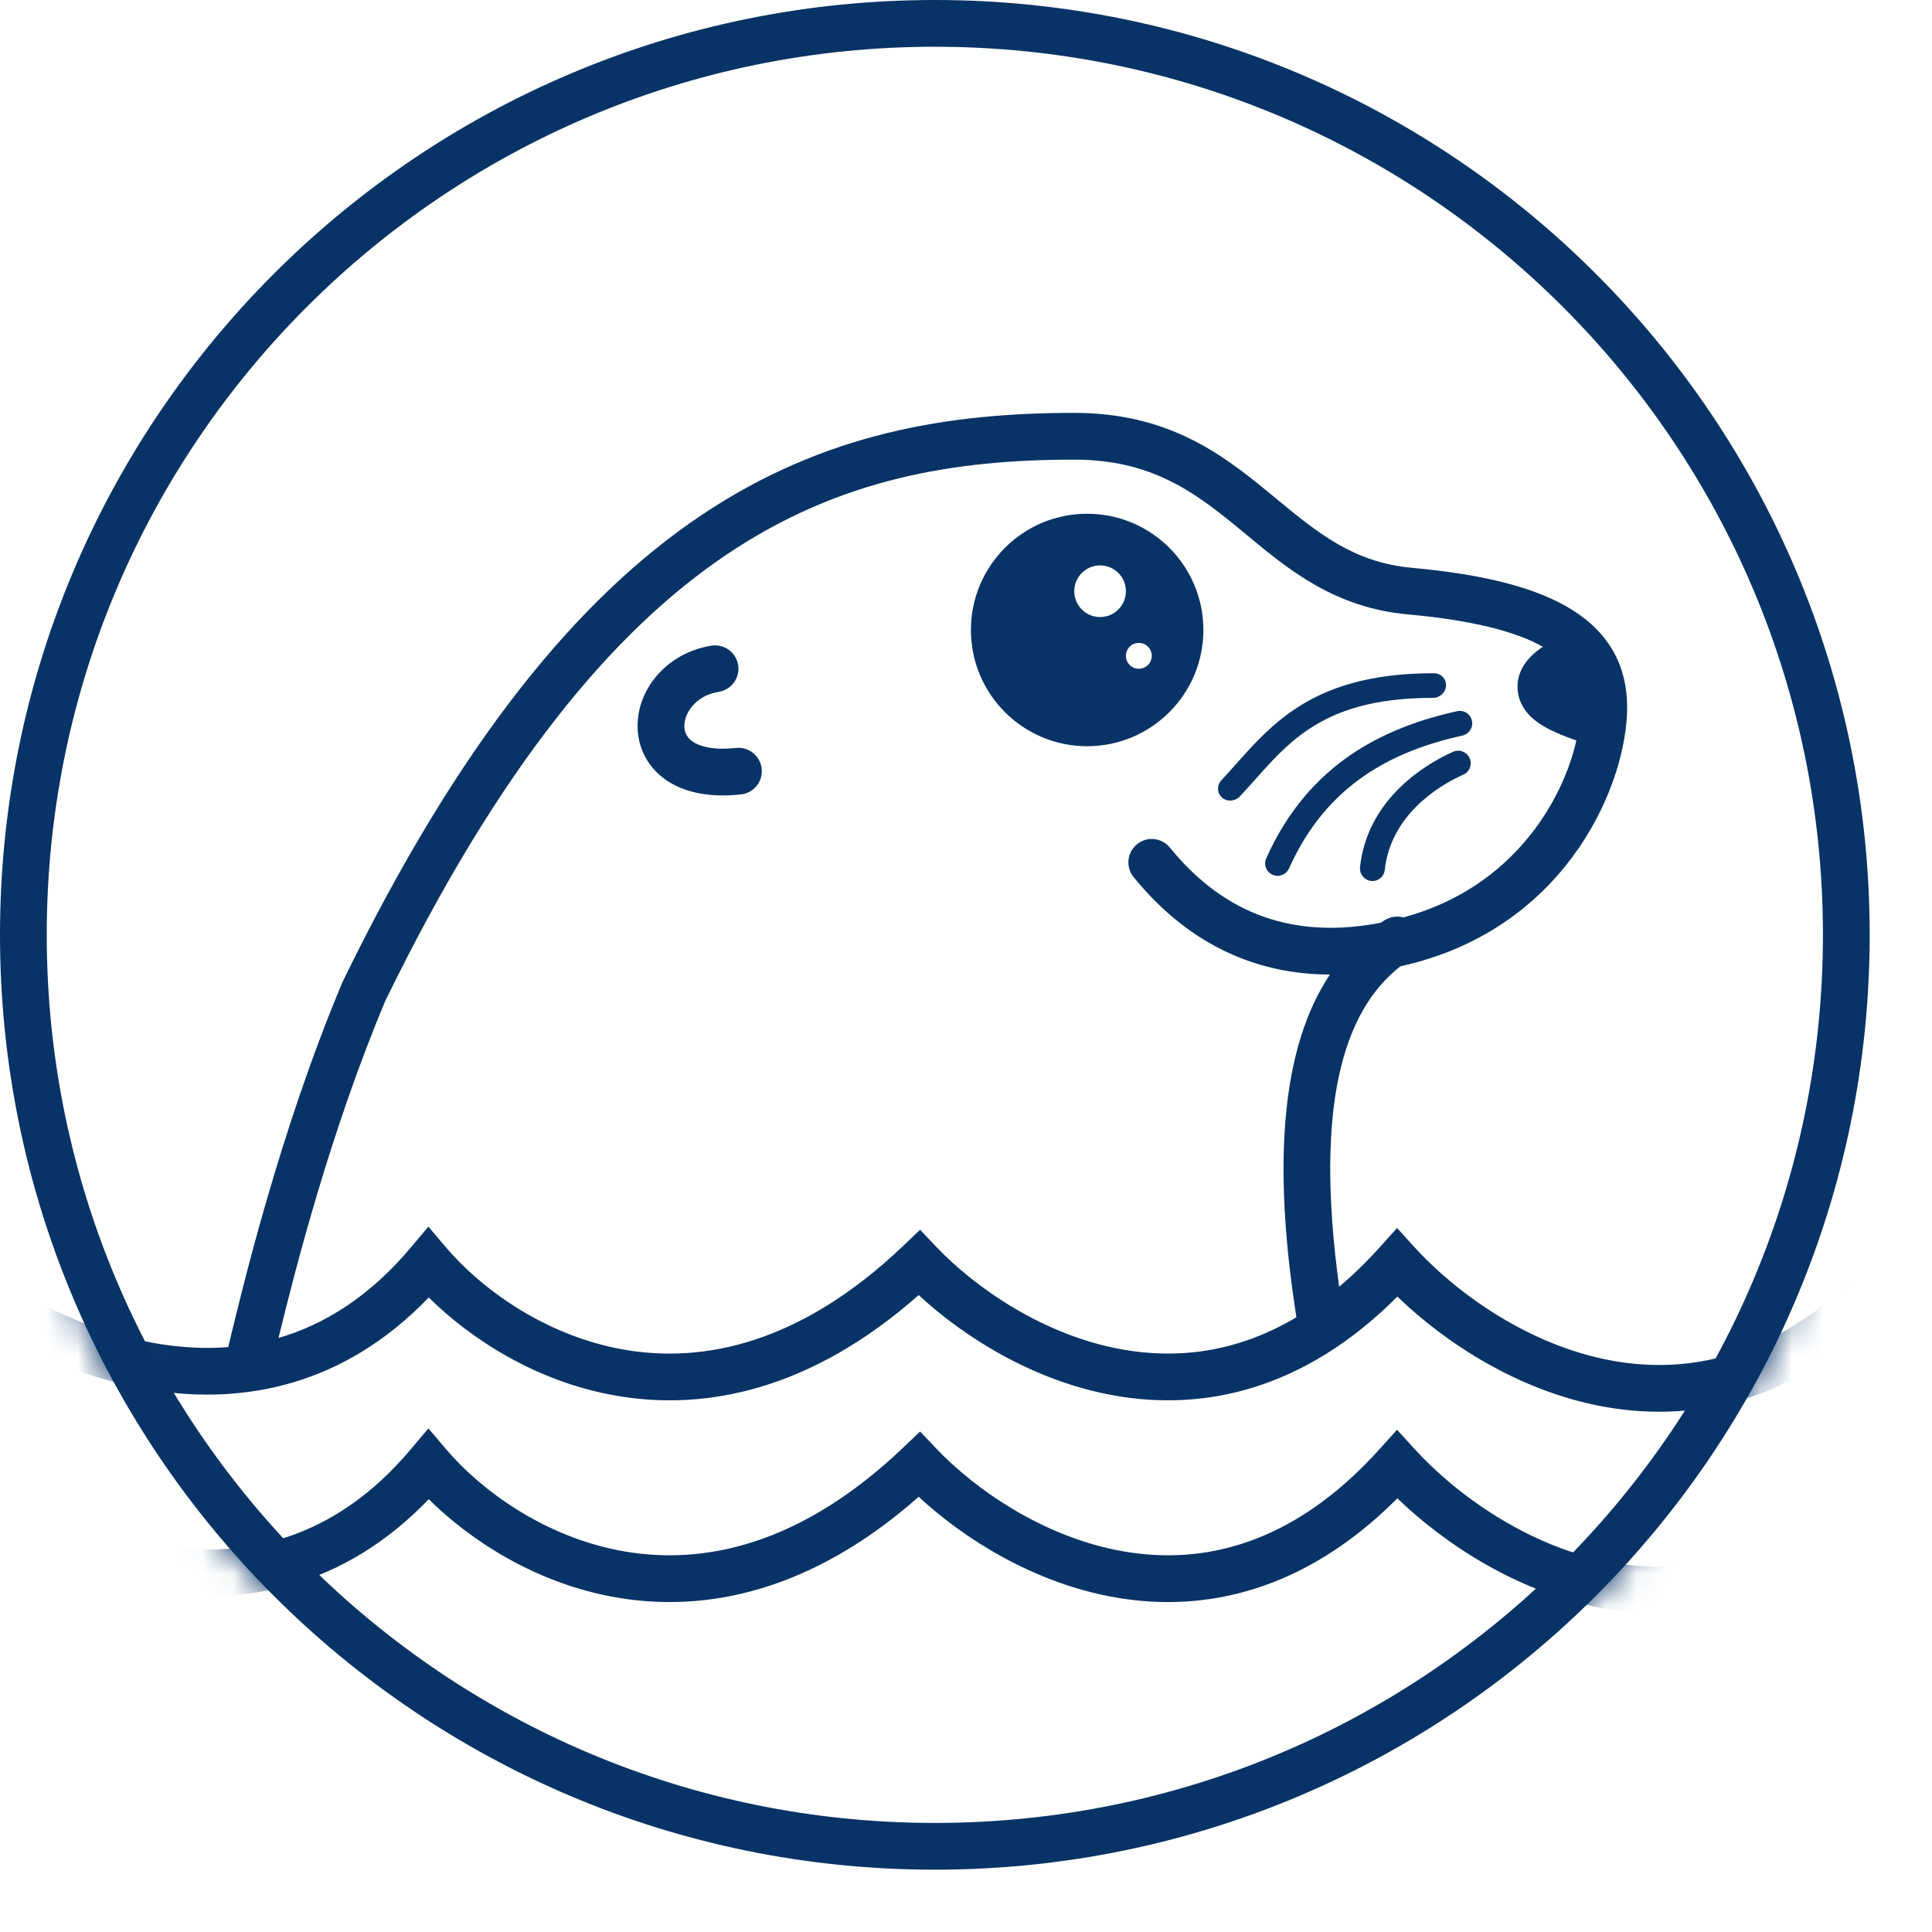 <?xml version="1.0" standalone="no"?>
<!DOCTYPE svg PUBLIC "-//W3C//DTD SVG 20010904//EN" "http://www.w3.org/TR/2001/REC-SVG-20010904/DTD/svg10.dtd">
<!-- Created using Krita: https://krita.org -->
<svg xmlns="http://www.w3.org/2000/svg" 
    xmlns:xlink="http://www.w3.org/1999/xlink"
    xmlns:krita="http://krita.org/namespaces/svg/krita"
    xmlns:sodipodi="http://sodipodi.sourceforge.net/DTD/sodipodi-0.dtd"
    width="44.64pt"
    height="44.64pt"
    viewBox="0 0 44.64 44.64">
<defs>
  <mask id="clipmask0" maskUnits="userSpaceOnUse" maskContentUnits="userSpaceOnUse" x="0" y="0" width="60" height="60">
      <defs/>
   <g id="clipmask0" fill="none">
     <g id="mask0_671_274" fill="none">
      <circle id="shape0" transform="translate(0.75, 0.75)" r="29.25" cx="29.25" cy="29.25" fill="#d9d9d9" stroke="#083366" stroke-width="1.5" stroke-linecap="butt" stroke-linejoin="miter" stroke-miterlimit="2"/>
     </g>
    </g>
  </mask>
 </defs>
<path id="shape0_3342f5f0" transform="matrix(0.72 0 0 0.72 52.531 8.64)" fill="#083366" stroke-opacity="0" stroke="#000000" stroke-width="0" stroke-linecap="square" stroke-linejoin="bevel" d="M0 14L0 0L5.7 0C6.46 0 7.147 0.193 7.76 0.58C8.387 0.953 8.887 1.467 9.26 2.12C9.633 2.773 9.82 3.5 9.82 4.3C9.82 5.1 9.633 5.827 9.26 6.48C8.887 7.133 8.387 7.66 7.76 8.06C7.147 8.447 6.46 8.64 5.7 8.64L2.16 8.64L2.16 14ZM2.16 6.56L5.66 6.56C6.02 6.56 6.347 6.46 6.64 6.26C6.933 6.047 7.167 5.773 7.34 5.44C7.527 5.093 7.62 4.713 7.62 4.3C7.62 3.887 7.527 3.513 7.34 3.18C7.167 2.847 6.933 2.58 6.64 2.38C6.347 2.18 6.02 2.08 5.66 2.08L2.16 2.08Z" sodipodi:nodetypes="cccccccccccccccccccccc"/><path id="shape1" transform="matrix(0.72 0 0 0.72 61.283 11.002)" fill="#083366" stroke-opacity="0" stroke="#000000" stroke-width="0" stroke-linecap="square" stroke-linejoin="bevel" d="M0 10.72L0 0.22L2.08 0.22L2.08 3.52L1.88 2.72C2.027 2.213 2.273 1.753 2.62 1.34C2.98 0.927 3.387 0.6 3.84 0.36C4.307 0.12 4.787 0 5.28 0C5.507 0 5.72 0.02 5.92 0.06C6.133 0.1 6.3 0.147 6.42 0.2L5.88 2.44C5.72 2.373 5.54 2.32 5.34 2.28C5.153 2.227 4.967 2.2 4.78 2.2C4.42 2.2 4.073 2.273 3.74 2.42C3.42 2.553 3.133 2.747 2.88 3C2.64 3.24 2.447 3.527 2.3 3.86C2.153 4.18 2.08 4.533 2.08 4.92L2.08 10.72Z" sodipodi:nodetypes="ccccccccccccccccccc"/><path id="shape2" transform="matrix(0.72 0 0 0.72 66.307 11.002)" fill="#083366" stroke-opacity="0" stroke="#000000" stroke-width="0" stroke-linecap="square" stroke-linejoin="bevel" d="M5.36 10.92C4.333 10.92 3.413 10.687 2.6 10.22C1.8 9.74 1.167 9.093 0.7 8.28C0.233 7.453 0 6.513 0 5.46C0 4.407 0.233 3.473 0.7 2.66C1.167 1.833 1.8 1.187 2.6 0.72C3.413 0.24 4.333 0 5.36 0C6.373 0 7.28 0.24 8.08 0.72C8.893 1.187 9.533 1.833 10 2.66C10.467 3.473 10.7 4.407 10.7 5.46C10.7 6.513 10.467 7.453 10 8.28C9.533 9.093 8.893 9.74 8.08 10.22C7.28 10.687 6.373 10.92 5.36 10.92ZM5.36 9.04C5.987 9.04 6.547 8.887 7.04 8.58C7.533 8.26 7.92 7.833 8.2 7.3C8.48 6.753 8.613 6.14 8.6 5.46C8.613 4.767 8.48 4.153 8.2 3.62C7.92 3.073 7.533 2.647 7.04 2.34C6.547 2.033 5.987 1.88 5.36 1.88C4.733 1.88 4.167 2.04 3.66 2.36C3.167 2.667 2.78 3.093 2.5 3.64C2.22 4.173 2.087 4.78 2.1 5.46C2.087 6.14 2.22 6.753 2.5 7.3C2.78 7.833 3.167 8.26 3.66 8.58C4.167 8.887 4.733 9.04 5.36 9.04Z" sodipodi:nodetypes="cccccccccccccccccccccccccc"/><path id="shape3" transform="matrix(0.72 0 0 0.72 75.599 11.03)" fill="#083366" stroke-opacity="0" stroke="#000000" stroke-width="0" stroke-linecap="square" stroke-linejoin="bevel" d="M0 10.68L0 0.18L2.08 0.18L2.08 2.42L1.7 2.66C1.806 2.313 1.973 1.98 2.2 1.66C2.44 1.34 2.726 1.06 3.06 0.82C3.406 0.567 3.773 0.367 4.16 0.22C4.56 0.073 4.966 0 5.38 0C5.98 0 6.506 0.1 6.96 0.3C7.413 0.5 7.786 0.8 8.08 1.2C8.373 1.6 8.586 2.1 8.72 2.7L8.4 2.62L8.54 2.28C8.686 1.973 8.886 1.687 9.14 1.42C9.406 1.14 9.706 0.893 10.04 0.68C10.373 0.467 10.726 0.3 11.1 0.18C11.473 0.06 11.84 0 12.2 0C12.986 0 13.633 0.16 14.14 0.48C14.66 0.8 15.046 1.287 15.3 1.94C15.566 2.593 15.7 3.407 15.7 4.38L15.7 10.68L13.62 10.68L13.62 4.5C13.62 3.9 13.54 3.413 13.38 3.04C13.233 2.653 13.006 2.367 12.7 2.18C12.393 1.993 12 1.9 11.52 1.9C11.146 1.9 10.793 1.967 10.46 2.1C10.14 2.22 9.86 2.393 9.62 2.62C9.38 2.847 9.193 3.113 9.06 3.42C8.926 3.713 8.86 4.04 8.86 4.4L8.86 10.68L6.78 10.68L6.78 4.46C6.78 3.913 6.7 3.453 6.54 3.08C6.38 2.693 6.146 2.4 5.84 2.2C5.533 2 5.16 1.9 4.72 1.9C4.346 1.9 4 1.967 3.68 2.1C3.36 2.22 3.08 2.393 2.84 2.62C2.6 2.833 2.413 3.093 2.28 3.4C2.146 3.693 2.08 4.013 2.08 4.36L2.08 10.68Z" sodipodi:nodetypes="ccccccccccccccccccccccccccccccccccccccccccc"/><path id="shape4" transform="matrix(0.72 0 0 0.72 88.888 11.03)" fill="#083366" stroke-opacity="0" stroke="#000000" stroke-width="0" stroke-linecap="square" stroke-linejoin="bevel" d="M0 15.08L0 0.18L2.08 0.18L2.08 2.58L1.76 2.4C1.84 2 2.066 1.62 2.44 1.26C2.813 0.887 3.266 0.587 3.8 0.36C4.346 0.12 4.906 0 5.48 0C6.426 0 7.266 0.233 8 0.7C8.733 1.167 9.313 1.807 9.74 2.62C10.166 3.433 10.38 4.367 10.38 5.42C10.38 6.46 10.166 7.393 9.74 8.22C9.326 9.033 8.753 9.68 8.02 10.16C7.286 10.627 6.46 10.86 5.54 10.86C4.926 10.86 4.333 10.74 3.76 10.5C3.186 10.247 2.7 9.927 2.3 9.54C1.9 9.153 1.653 8.753 1.56 8.34L2.08 8.06L2.08 15.08ZM5.2 8.96C5.813 8.96 6.36 8.807 6.84 8.5C7.32 8.193 7.7 7.773 7.98 7.24C8.26 6.707 8.4 6.1 8.4 5.42C8.4 4.74 8.26 4.14 7.98 3.62C7.713 3.087 7.34 2.667 6.86 2.36C6.38 2.053 5.826 1.9 5.2 1.9C4.573 1.9 4.02 2.053 3.54 2.36C3.06 2.653 2.68 3.067 2.4 3.6C2.12 4.133 1.98 4.74 1.98 5.42C1.98 6.1 2.12 6.707 2.4 7.24C2.68 7.773 3.06 8.193 3.54 8.5C4.02 8.807 4.573 8.96 5.2 8.96Z" sodipodi:nodetypes="ccccccccccccccccccccccccccccccccc"/><path id="shape5" transform="matrix(0.72 0 0 0.72 97.339 9.23)" fill="#083366" stroke-opacity="0" stroke="#000000" stroke-width="0" stroke-linecap="square" stroke-linejoin="bevel" d="M2.18 13.18L2.18 0L4.24 0L4.24 13.18ZM0 4.68L0 2.68L6.68 2.68L6.68 4.68Z" sodipodi:nodetypes="cccccccccc"/><path id="shape6" transform="matrix(0.72 0 0 0.72 52.157 24.48)" fill="#083366" stroke-opacity="0" stroke="#000000" stroke-width="0" stroke-linecap="square" stroke-linejoin="bevel" d="M0 14L0 12L2.26 12L2.26 2L0 2L0 0L6.68 0L6.68 2L4.42 2L4.42 12L6.68 12L6.68 14Z" sodipodi:nodetypes="ccccccccccccc"/><path id="shape7" transform="matrix(0.72 0 0 0.72 59.033 26.842)" fill="#083366" stroke-opacity="0" stroke="#000000" stroke-width="0" stroke-linecap="square" stroke-linejoin="bevel" d="M0 10.72L0 0.22L2.06 0.22L2.06 2.38L1.7 2.62C1.833 2.153 2.093 1.727 2.48 1.34C2.867 0.94 3.327 0.62 3.86 0.38C4.393 0.127 4.94 0 5.5 0C6.3 0 6.967 0.16 7.5 0.48C8.033 0.787 8.433 1.26 8.7 1.9C8.967 2.54 9.1 3.347 9.1 4.32L9.1 10.72L7.04 10.72L7.04 4.46C7.04 3.86 6.96 3.367 6.8 2.98C6.64 2.58 6.393 2.293 6.06 2.12C5.727 1.933 5.313 1.853 4.82 1.88C4.42 1.88 4.053 1.947 3.72 2.08C3.387 2.2 3.093 2.373 2.84 2.6C2.6 2.827 2.407 3.093 2.26 3.4C2.127 3.693 2.06 4.013 2.06 4.36L2.06 10.72L1.04 10.72C0.867 10.72 0.693 10.72 0.52 10.72C0.347 10.72 0.173 10.72 0 10.72Z" sodipodi:nodetypes="ccccccccccccccccccccccccc"/><path id="shape8" transform="matrix(0.72 0 0 0.72 66.877 27)" fill="#083366" stroke-opacity="0" stroke="#000000" stroke-width="0" stroke-linecap="square" stroke-linejoin="bevel" d="M4.44 10.5L0 0L2.22 0L5.42 7.86L5.04 8.04L8.46 0L10.58 0L5.92 10.5Z" sodipodi:nodetypes="ccccccccc"/><path id="shape9" transform="matrix(0.72 0 0 0.72 75.18 26.827)" fill="#083366" stroke-opacity="0" stroke="#000000" stroke-width="0" stroke-linecap="square" stroke-linejoin="bevel" d="M5.54 10.94C4.46 10.94 3.5 10.713 2.66 10.26C1.833 9.793 1.18 9.16 0.7 8.36C0.233 7.56 0 6.64 0 5.6C0 4.773 0.133 4.02 0.4 3.34C0.667 2.66 1.033 2.073 1.5 1.58C1.98 1.073 2.547 0.687 3.2 0.42C3.867 0.14 4.587 0 5.36 0C6.04 0 6.673 0.133 7.26 0.4C7.847 0.653 8.353 1.007 8.78 1.46C9.22 1.913 9.553 2.453 9.78 3.08C10.02 3.693 10.133 4.367 10.12 5.1L10.1 5.98L1.52 5.98L1.06 4.34L8.32 4.34L8.02 4.68L8.02 4.2C7.98 3.76 7.833 3.367 7.58 3.02C7.327 2.673 7.007 2.4 6.62 2.2C6.233 2 5.813 1.9 5.36 1.9C4.64 1.9 4.033 2.04 3.54 2.32C3.047 2.587 2.673 2.987 2.42 3.52C2.167 4.04 2.04 4.687 2.04 5.46C2.04 6.193 2.193 6.833 2.5 7.38C2.807 7.913 3.24 8.327 3.8 8.62C4.36 8.913 5.007 9.06 5.74 9.06C6.26 9.06 6.74 8.973 7.18 8.8C7.633 8.627 8.12 8.313 8.64 7.86L9.68 9.32C9.36 9.64 8.967 9.92 8.5 10.16C8.047 10.4 7.56 10.593 7.04 10.74C6.533 10.873 6.033 10.94 5.54 10.94Z" sodipodi:nodetypes="ccccccccccccccccccccccccccccccccc"/><path id="shape10" transform="matrix(0.72 0 0 0.72 84.079 26.842)" fill="#083366" stroke-opacity="0" stroke="#000000" stroke-width="0" stroke-linecap="square" stroke-linejoin="bevel" d="M0 10.72L0 0.22L2.08 0.22L2.08 3.52L1.88 2.72C2.027 2.213 2.273 1.753 2.62 1.34C2.98 0.927 3.387 0.6 3.84 0.36C4.307 0.12 4.787 0 5.28 0C5.507 0 5.72 0.02 5.92 0.06C6.133 0.1 6.3 0.147 6.42 0.2L5.88 2.44C5.72 2.373 5.54 2.32 5.34 2.28C5.153 2.227 4.967 2.2 4.78 2.2C4.42 2.2 4.073 2.273 3.74 2.42C3.42 2.553 3.133 2.747 2.88 3C2.64 3.24 2.447 3.527 2.3 3.86C2.153 4.18 2.08 4.533 2.08 4.92L2.08 10.72Z" sodipodi:nodetypes="ccccccccccccccccccc"/><path id="shape11" transform="matrix(0.72 0 0 0.72 89.425 26.842)" fill="#083366" stroke-opacity="0" stroke="#000000" stroke-width="0" stroke-linecap="square" stroke-linejoin="bevel" d="M4.14 10.92C3.26 10.92 2.467 10.767 1.76 10.46C1.054 10.153 0.467 9.7 0 9.1L1.4 7.9C1.8 8.367 2.234 8.707 2.7 8.92C3.18 9.12 3.72 9.22 4.32 9.22C4.56 9.22 4.78 9.193 4.98 9.14C5.194 9.073 5.374 8.98 5.52 8.86C5.68 8.74 5.8 8.6 5.88 8.44C5.96 8.267 6 8.08 6 7.88C6 7.533 5.874 7.253 5.62 7.04C5.487 6.947 5.274 6.847 4.98 6.74C4.7 6.62 4.334 6.5 3.88 6.38C3.107 6.18 2.474 5.953 1.98 5.7C1.487 5.447 1.107 5.16 0.84 4.84C0.64 4.587 0.494 4.313 0.4 4.02C0.307 3.713 0.26 3.38 0.26 3.02C0.26 2.58 0.354 2.18 0.54 1.82C0.74 1.447 1.007 1.127 1.34 0.86C1.687 0.58 2.087 0.367 2.54 0.22C3.007 0.073 3.5 0 4.02 0C4.514 0 5 0.067 5.48 0.2C5.974 0.333 6.427 0.527 6.84 0.78C7.254 1.033 7.6 1.333 7.88 1.68L6.7 2.98C6.447 2.727 6.167 2.507 5.86 2.32C5.567 2.12 5.267 1.967 4.96 1.86C4.654 1.753 4.374 1.7 4.12 1.7C3.84 1.7 3.587 1.727 3.36 1.78C3.134 1.833 2.94 1.913 2.78 2.02C2.634 2.127 2.52 2.26 2.44 2.42C2.36 2.58 2.32 2.76 2.32 2.96C2.334 3.133 2.374 3.3 2.44 3.46C2.52 3.607 2.627 3.733 2.76 3.84C2.907 3.947 3.127 4.06 3.42 4.18C3.714 4.3 4.087 4.413 4.54 4.52C5.207 4.693 5.754 4.887 6.18 5.1C6.62 5.3 6.967 5.533 7.22 5.8C7.487 6.053 7.674 6.347 7.78 6.68C7.887 7.013 7.94 7.387 7.94 7.8C7.94 8.4 7.767 8.94 7.42 9.42C7.087 9.887 6.634 10.253 6.06 10.52C5.487 10.787 4.847 10.92 4.14 10.92Z" sodipodi:nodetypes="ccccccccccccccccccccccccccccccccccccccccccc"/><path id="shape12" transform="matrix(0.72 0 0 0.72 96.749 23.458)" fill="#083366" stroke-opacity="0" stroke="#000000" stroke-width="0" stroke-linecap="square" stroke-linejoin="bevel" d="M0.38 15.42L0.38 4.92L2.44 4.92L2.44 15.42ZM1.38 2.6C0.94 2.6 0.6 2.487 0.36 2.26C0.12 2.033 0 1.713 0 1.3C0 0.913 0.12 0.6 0.36 0.36C0.613 0.12 0.953 0 1.38 0C1.82 0 2.16 0.113 2.4 0.34C2.64 0.567 2.76 0.887 2.76 1.3C2.76 1.687 2.633 2 2.38 2.24C2.14 2.48 1.806 2.6 1.38 2.6Z" sodipodi:nodetypes="cccccccccccccc"/><path id="shape13" transform="matrix(0.72 0 0 0.72 100.324 26.842)" fill="#083366" stroke-opacity="0" stroke="#000000" stroke-width="0" stroke-linecap="square" stroke-linejoin="bevel" d="M5.36 10.92C4.333 10.92 3.413 10.687 2.6 10.22C1.8 9.74 1.167 9.093 0.7 8.28C0.233 7.453 0 6.513 0 5.46C0 4.407 0.233 3.473 0.7 2.66C1.167 1.833 1.8 1.187 2.6 0.72C3.413 0.24 4.333 0 5.36 0C6.373 0 7.28 0.24 8.08 0.72C8.893 1.187 9.533 1.833 10 2.66C10.467 3.473 10.7 4.407 10.7 5.46C10.7 6.513 10.467 7.453 10 8.28C9.533 9.093 8.893 9.74 8.08 10.22C7.28 10.687 6.373 10.92 5.36 10.92ZM5.36 9.04C5.987 9.04 6.547 8.887 7.04 8.58C7.533 8.26 7.92 7.833 8.2 7.3C8.48 6.753 8.613 6.14 8.6 5.46C8.613 4.767 8.48 4.153 8.2 3.62C7.92 3.073 7.533 2.647 7.04 2.34C6.547 2.033 5.987 1.88 5.36 1.88C4.733 1.88 4.167 2.04 3.66 2.36C3.167 2.667 2.78 3.093 2.5 3.64C2.22 4.173 2.087 4.78 2.1 5.46C2.087 6.14 2.22 6.753 2.5 7.3C2.78 7.833 3.167 8.26 3.66 8.58C4.167 8.887 4.733 9.04 5.36 9.04Z" sodipodi:nodetypes="cccccccccccccccccccccccccc"/><path id="shape14" transform="matrix(0.72 0 0 0.72 109.644 26.842)" fill="#083366" stroke-opacity="0" stroke="#000000" stroke-width="0" stroke-linecap="square" stroke-linejoin="bevel" d="M0 10.72L0 0.22L2.06 0.22L2.06 2.38L1.7 2.62C1.833 2.153 2.093 1.727 2.48 1.34C2.866 0.94 3.326 0.62 3.86 0.38C4.393 0.127 4.94 0 5.5 0C6.3 0 6.966 0.16 7.5 0.48C8.033 0.787 8.433 1.26 8.7 1.9C8.966 2.54 9.1 3.347 9.1 4.32L9.1 10.72L7.04 10.72L7.04 4.46C7.04 3.86 6.96 3.367 6.8 2.98C6.64 2.58 6.393 2.293 6.06 2.12C5.726 1.933 5.313 1.853 4.82 1.88C4.42 1.88 4.053 1.947 3.72 2.08C3.386 2.2 3.093 2.373 2.84 2.6C2.6 2.827 2.406 3.093 2.26 3.4C2.126 3.693 2.06 4.013 2.06 4.36L2.06 10.72L1.04 10.72C0.866 10.72 0.693 10.72 0.52 10.72C0.346 10.72 0.173 10.72 0 10.72Z" sodipodi:nodetypes="ccccccccccccccccccccccccc"/><g id="group0" transform="matrix(0.72 0 0 0.72 0 0)" fill="none" mask="url(#clipmask0)">
  <path id="shape15" transform="translate(-2.75, 13.25)" fill="#083366" fill-rule="evenodd" stroke-opacity="0" stroke="#000000" stroke-width="0" stroke-linecap="square" stroke-linejoin="bevel" d="M25.252 3.287C29.201 0.637 33.2 0 37.224 0C40.184 0 41.91 1.278 43.399 2.5C43.495 2.579 43.59 2.657 43.684 2.735L43.684 2.735C45.044 3.858 46.188 4.802 48.068 4.973C50.381 5.183 52.081 5.612 53.219 6.331C53.8 6.698 54.247 7.149 54.545 7.693C54.842 8.236 54.967 8.831 54.967 9.45C54.967 11.831 53.147 16.288 48.197 17.635C48.025 17.681 47.856 17.724 47.689 17.761C45.849 19.197 44.932 22.259 45.725 28.042C46.161 27.676 46.596 27.255 47.028 26.775L47.583 26.158L48.141 26.772C49.447 28.209 51.775 29.92 54.476 30.414C57.112 30.896 60.199 30.241 63.182 26.786C63.453 26.473 63.927 26.438 64.24 26.709C64.554 26.98 64.588 27.453 64.318 27.767C61.001 31.607 57.387 32.471 54.206 31.89C51.459 31.387 49.109 29.821 47.593 28.359C44.592 31.37 41.377 32.036 38.535 31.538C35.918 31.08 33.677 29.648 32.232 28.311C28.779 31.357 25.397 32.041 22.516 31.538C19.944 31.09 17.847 29.71 16.509 28.387C13.779 31.227 10.571 31.826 7.658 31.364C4.59 30.877 1.854 29.221 0.26 27.844C-0.054 27.573 -0.088 27.1 0.182 26.786C0.453 26.473 0.927 26.438 1.24 26.709C2.686 27.957 5.172 29.451 7.893 29.883C8.608 29.996 9.339 30.037 10.074 29.98L10.098 29.879C10.558 27.967 11.756 22.989 13.736 18.278L13.744 18.259L13.753 18.241C17.516 10.508 21.32 5.926 25.252 3.287ZM44.353 29.023C43.561 23.951 43.903 20.316 45.428 18.024C44.233 18.022 43.2 17.776 42.312 17.39C40.815 16.738 39.792 15.708 39.13 14.899C38.868 14.578 38.915 14.106 39.236 13.844C39.556 13.581 40.029 13.629 40.291 13.949C40.873 14.66 41.715 15.494 42.911 16.015C43.952 16.468 45.305 16.705 47.065 16.36C47.102 16.335 47.139 16.311 47.176 16.286C47.364 16.164 47.586 16.136 47.786 16.192L47.803 16.187C51.276 15.243 52.894 12.477 53.337 10.513C52.945 10.376 52.607 10.236 52.34 10.085C52.173 9.991 51.991 9.87 51.836 9.708C51.677 9.543 51.503 9.291 51.459 8.951C51.367 8.245 51.875 7.8 52.074 7.641C52.133 7.595 52.195 7.55 52.261 7.505C51.414 7.026 50.043 6.659 47.932 6.467C45.574 6.253 44.092 5.023 42.767 3.924C42.659 3.834 42.553 3.746 42.447 3.659C41.034 2.5 39.651 1.5 37.224 1.5C33.373 1.5 29.704 2.106 26.088 4.533C22.459 6.968 18.806 11.29 15.111 18.878C13.348 23.079 12.22 27.499 11.688 29.687C13.159 29.258 14.606 28.361 15.926 26.793L16.497 26.115L17.072 26.791C18.159 28.07 20.209 29.613 22.773 30.061C25.291 30.5 28.407 29.901 31.733 26.733L32.277 26.215L32.794 26.76C34.028 28.059 36.233 29.612 38.793 30.061C40.507 30.361 42.416 30.175 44.353 29.023ZM41.368 6.967C41.368 9.027 39.698 10.697 37.638 10.697C35.578 10.697 33.908 9.027 33.908 6.967C33.908 4.907 35.578 3.237 37.638 3.237C39.698 3.237 41.368 4.907 41.368 6.967ZM38.882 5.723C38.882 6.181 38.511 6.552 38.053 6.552C37.595 6.552 37.224 6.181 37.224 5.723C37.224 5.266 37.595 4.894 38.053 4.894C38.511 4.894 38.882 5.266 38.882 5.723ZM39.296 8.211C39.525 8.211 39.711 8.025 39.711 7.796C39.711 7.567 39.525 7.382 39.296 7.382C39.067 7.382 38.882 7.567 38.882 7.796C38.882 8.025 39.067 8.211 39.296 8.211ZM16.497 32.589L17.072 33.264C18.159 34.543 20.209 36.087 22.773 36.534C25.291 36.973 28.407 36.375 31.733 33.207L32.277 32.689L32.794 33.233C34.028 34.533 36.233 36.086 38.793 36.534C41.295 36.973 44.215 36.374 47.028 33.248L47.583 32.632L48.141 33.245C49.447 34.682 51.775 36.394 54.476 36.888C57.112 37.37 60.199 36.715 63.182 33.26C63.453 32.946 63.927 32.912 64.24 33.182C64.554 33.453 64.588 33.927 64.318 34.24C61.001 38.08 57.387 38.945 54.206 38.363C51.459 37.861 49.109 36.295 47.593 34.833C44.592 37.843 41.377 38.51 38.535 38.012C35.918 37.553 33.677 36.122 32.232 34.784C28.779 37.831 25.397 38.514 22.516 38.012C19.944 37.563 17.847 36.184 16.509 34.861C13.779 37.701 10.571 38.3 7.658 37.838C4.59 37.351 1.854 35.694 0.26 34.318C-0.054 34.047 -0.088 33.573 0.182 33.26C0.453 32.946 0.927 32.912 1.24 33.182C2.686 34.431 5.172 35.924 7.893 36.356C10.565 36.78 13.466 36.188 15.926 33.267ZM26.438 8.09C26.504 8.499 26.226 8.884 25.817 8.951C25.038 9.077 24.689 9.68 24.712 10.085C24.722 10.267 24.802 10.433 24.998 10.561C25.212 10.7 25.631 10.832 26.367 10.752C26.778 10.708 27.148 11.005 27.193 11.417C27.238 11.829 26.94 12.199 26.528 12.244C25.576 12.347 24.776 12.205 24.181 11.819C23.569 11.421 23.25 10.811 23.214 10.171C23.143 8.933 24.106 7.709 25.577 7.47C25.986 7.404 26.371 7.681 26.438 8.09ZM49.155 8.75C49.163 8.532 48.987 8.355 48.763 8.355C46.696 8.355 45.338 8.816 44.307 9.504C43.518 10.031 42.928 10.694 42.383 11.305L42.383 11.305C42.235 11.471 42.091 11.633 41.947 11.788C41.794 11.951 41.802 12.201 41.966 12.344C42.13 12.488 42.386 12.471 42.539 12.307C42.709 12.125 42.87 11.944 43.028 11.768L43.028 11.767C43.562 11.169 44.06 10.611 44.751 10.15C45.619 9.571 46.804 9.145 48.737 9.145C48.961 9.145 49.148 8.968 49.155 8.75ZM49.508 9.573C49.723 9.525 49.937 9.661 49.985 9.876C50.033 10.092 49.898 10.306 49.682 10.354C47.472 10.847 45.334 11.894 44.115 14.62C44.025 14.822 43.788 14.912 43.587 14.822C43.385 14.732 43.295 14.496 43.385 14.294C44.743 11.255 47.154 10.098 49.508 9.573ZM49.384 10.874C49.585 10.785 49.821 10.877 49.912 11.079C50.003 11.282 49.913 11.519 49.712 11.608C48.76 12.032 47.368 13.005 47.188 14.668C47.164 14.889 46.967 15.046 46.748 15.02C46.529 14.994 46.371 14.795 46.395 14.575C46.622 12.477 48.353 11.334 49.384 10.874Z" sodipodi:nodetypes="ccccccccccccccccccccccccccccccccccccccccccccccccccccccccccccccccccccccccccccccccccccccccccccccccccccccccccccccccccccccccccccccccccccccccccccccccccccc"/>
 </g><path id="shape16" transform="matrix(0.72 0 0 0.72 0.54 0.54)" fill="none" stroke="#083366" stroke-width="1.5" stroke-linecap="butt" stroke-linejoin="miter" stroke-miterlimit="2" d="M58.5 29.25C58.5 45.404 45.404 58.5 29.25 58.5C13.096 58.5 0 45.404 0 29.25C0 13.096 13.096 0 29.25 0C45.404 0 58.5 13.096 58.5 29.25Z" sodipodi:nodetypes="ccccc"/>
</svg>
